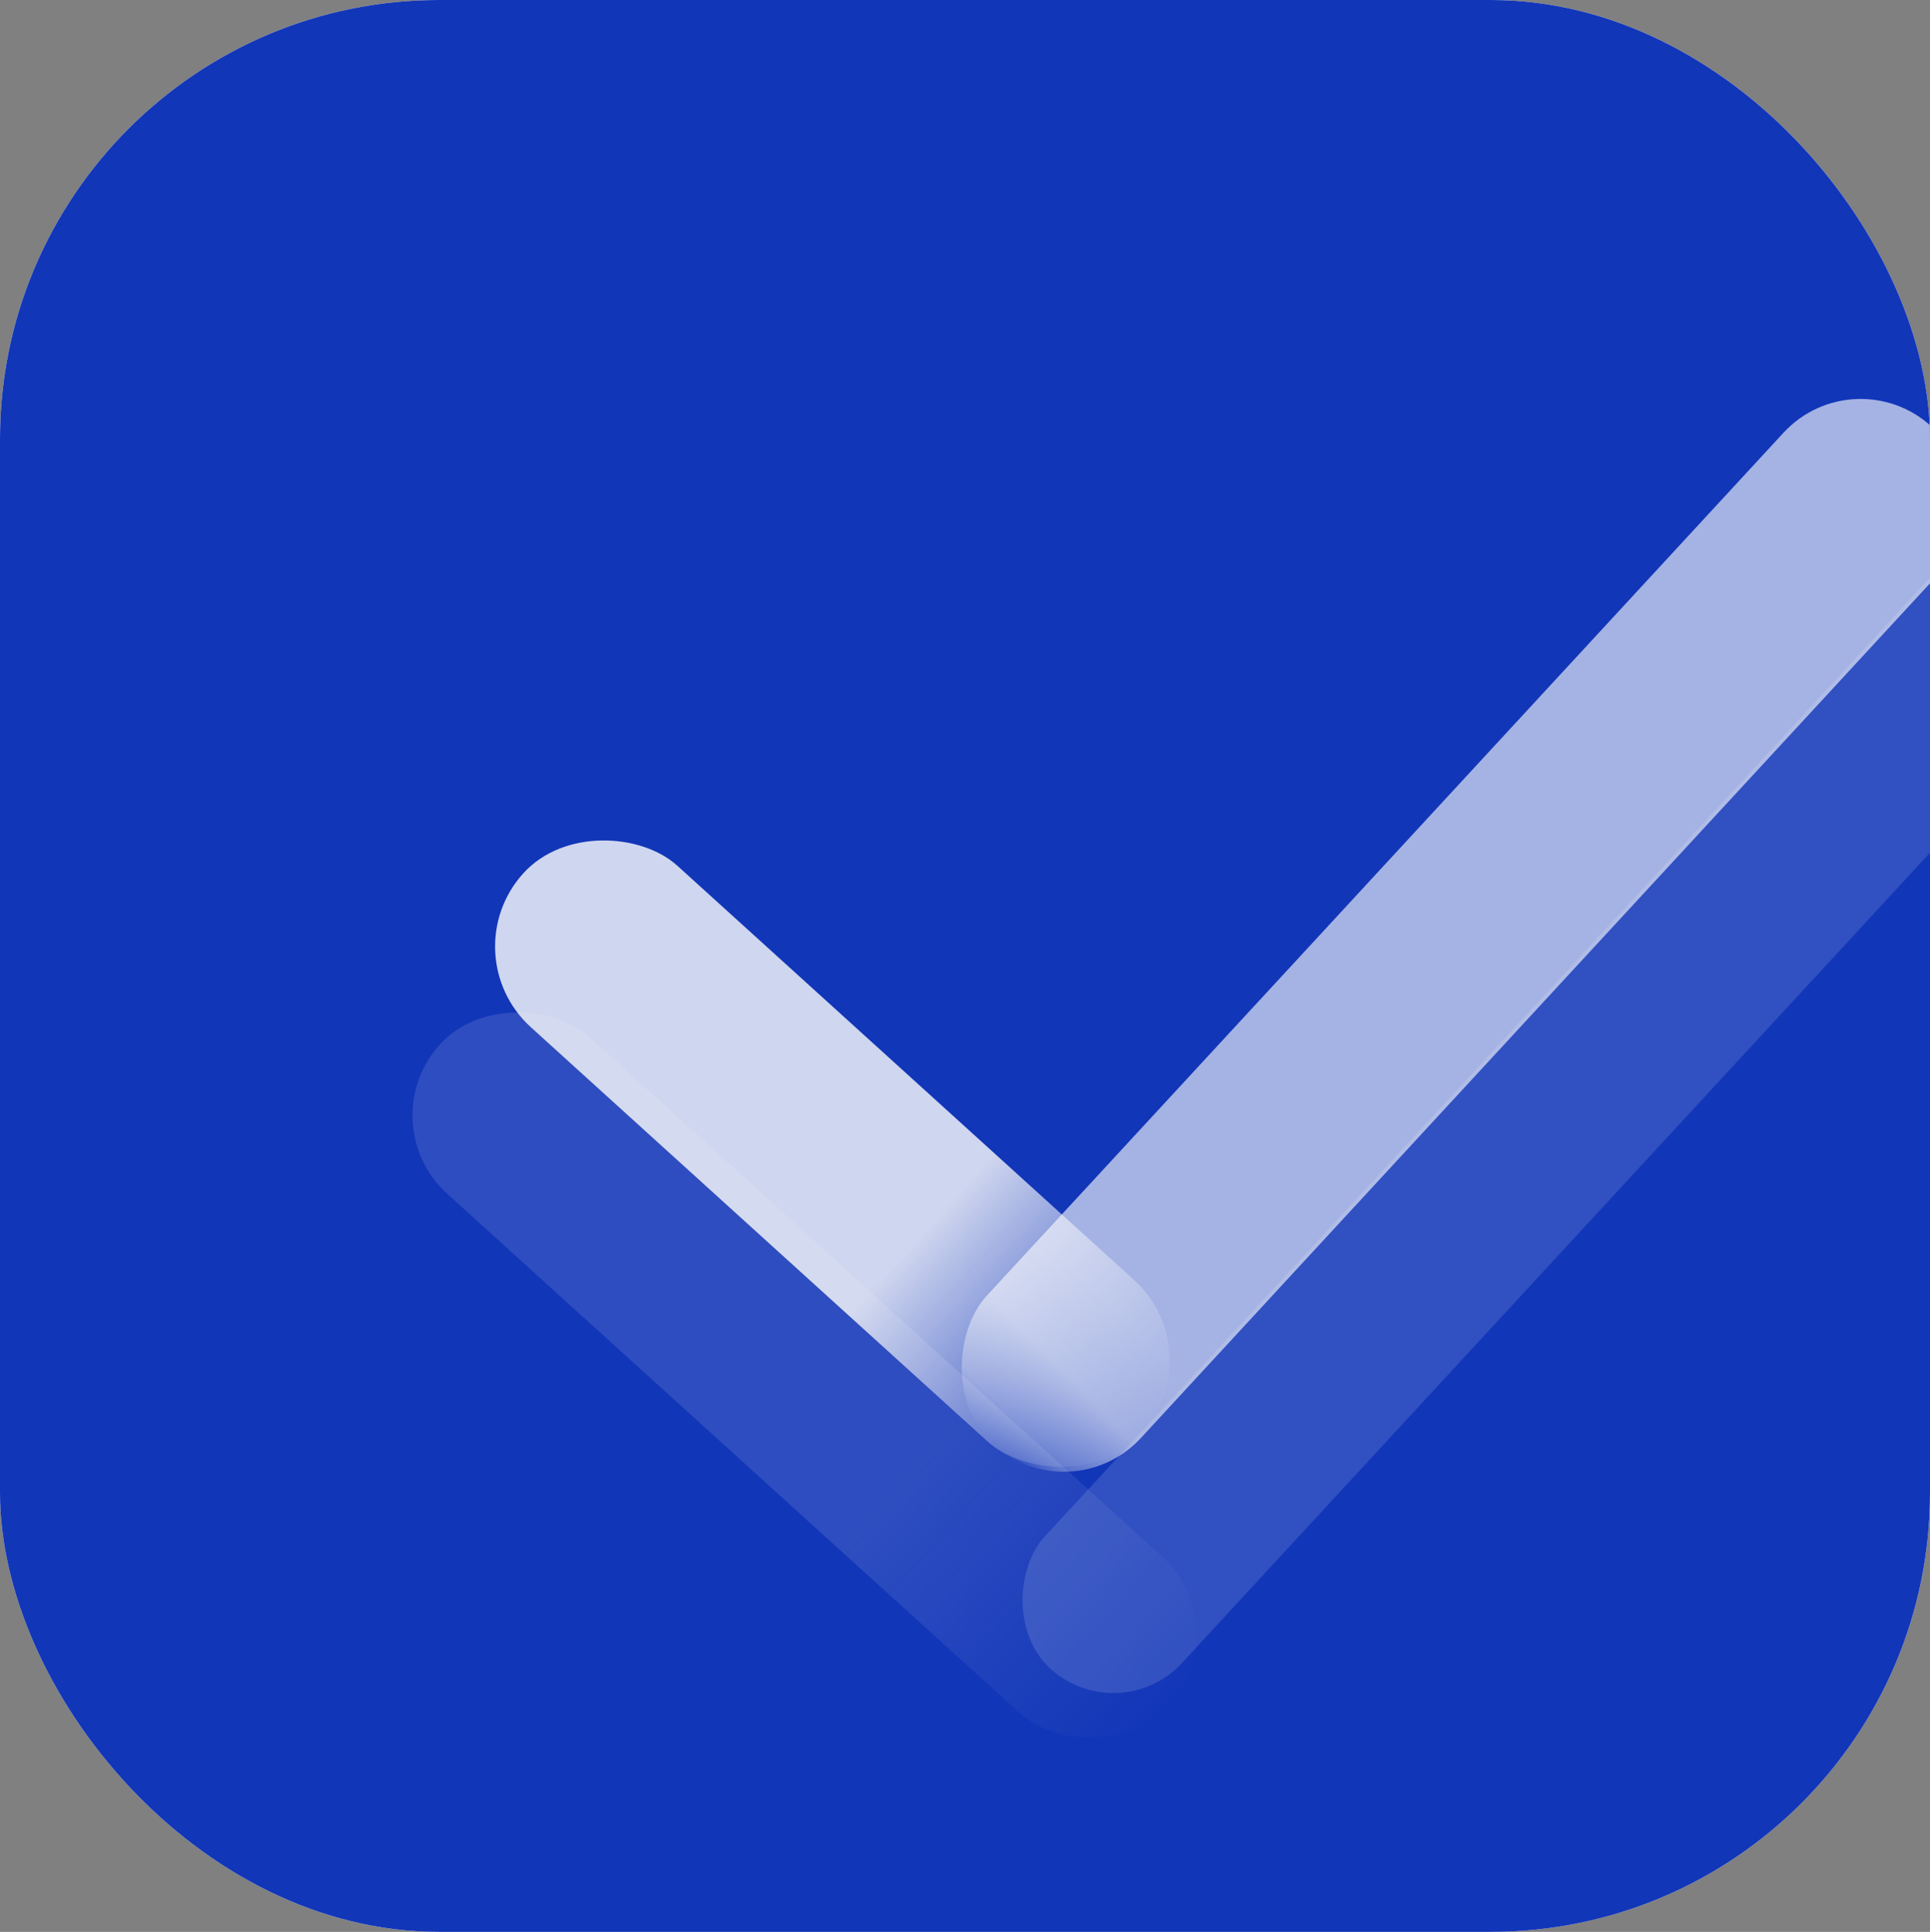 <svg width="879" height="880" viewBox="0 0 879 880" fill="none" xmlns="http://www.w3.org/2000/svg">
<rect x="0" y="0" width="879" height="880" fill="#808080" stroke="none"/>
<g clip-path="url(#clip0_35_11)">
<rect width="879" height="880" rx="200" fill="white"/>
<rect width="1087" height="880" fill="#1236B8"/>
<rect x="844.705" y="162" width="95.541" height="630.562" rx="47.77" transform="rotate(42.71 844.705 162)" fill="url(#paint0_linear_35_11)" fill-opacity="0.62"/>
<rect x="915.12" y="224" width="85" height="690.146" rx="42.5" transform="rotate(42.71 915.12 224)" fill="white" fill-opacity="0.13"/>
<rect x="205" y="434.552" width="99.308" height="380.166" rx="49.654" transform="rotate(-47.786 205 434.552)" fill="url(#paint1_linear_35_11)"/>
<rect x="168" y="511.407" width="96.412" height="448.453" rx="48.206" transform="rotate(-47.786 168 511.407)" fill="url(#paint2_linear_35_11)"/>
</g>
<defs>
<linearGradient id="paint0_linear_35_11" x1="899.666" y1="709.578" x2="894.765" y2="792.697" gradientUnits="userSpaceOnUse">
<stop stop-color="white"/>
<stop offset="0.435" stop-color="white" stop-opacity="0.95"/>
<stop offset="0.82" stop-color="white" stop-opacity="0.454"/>
<stop offset="1" stop-color="white" stop-opacity="0"/>
</linearGradient>
<linearGradient id="paint1_linear_35_11" x1="253.937" y1="678.739" x2="254.462" y2="814.718" gradientUnits="userSpaceOnUse">
<stop stop-color="#FCFCFC" stop-opacity="0.81"/>
<stop offset="1" stop-color="#FCFCFC" stop-opacity="0"/>
</linearGradient>
<linearGradient id="paint2_linear_35_11" x1="215.51" y1="799.457" x2="216.263" y2="959.86" gradientUnits="userSpaceOnUse">
<stop stop-color="#FCFCFC" stop-opacity="0.12"/>
<stop offset="1" stop-color="#FCFCFC" stop-opacity="0"/>
</linearGradient>
<clipPath id="clip0_35_11">
<rect width="879" height="880" rx="200" fill="white"/>
</clipPath>
</defs>
</svg>
